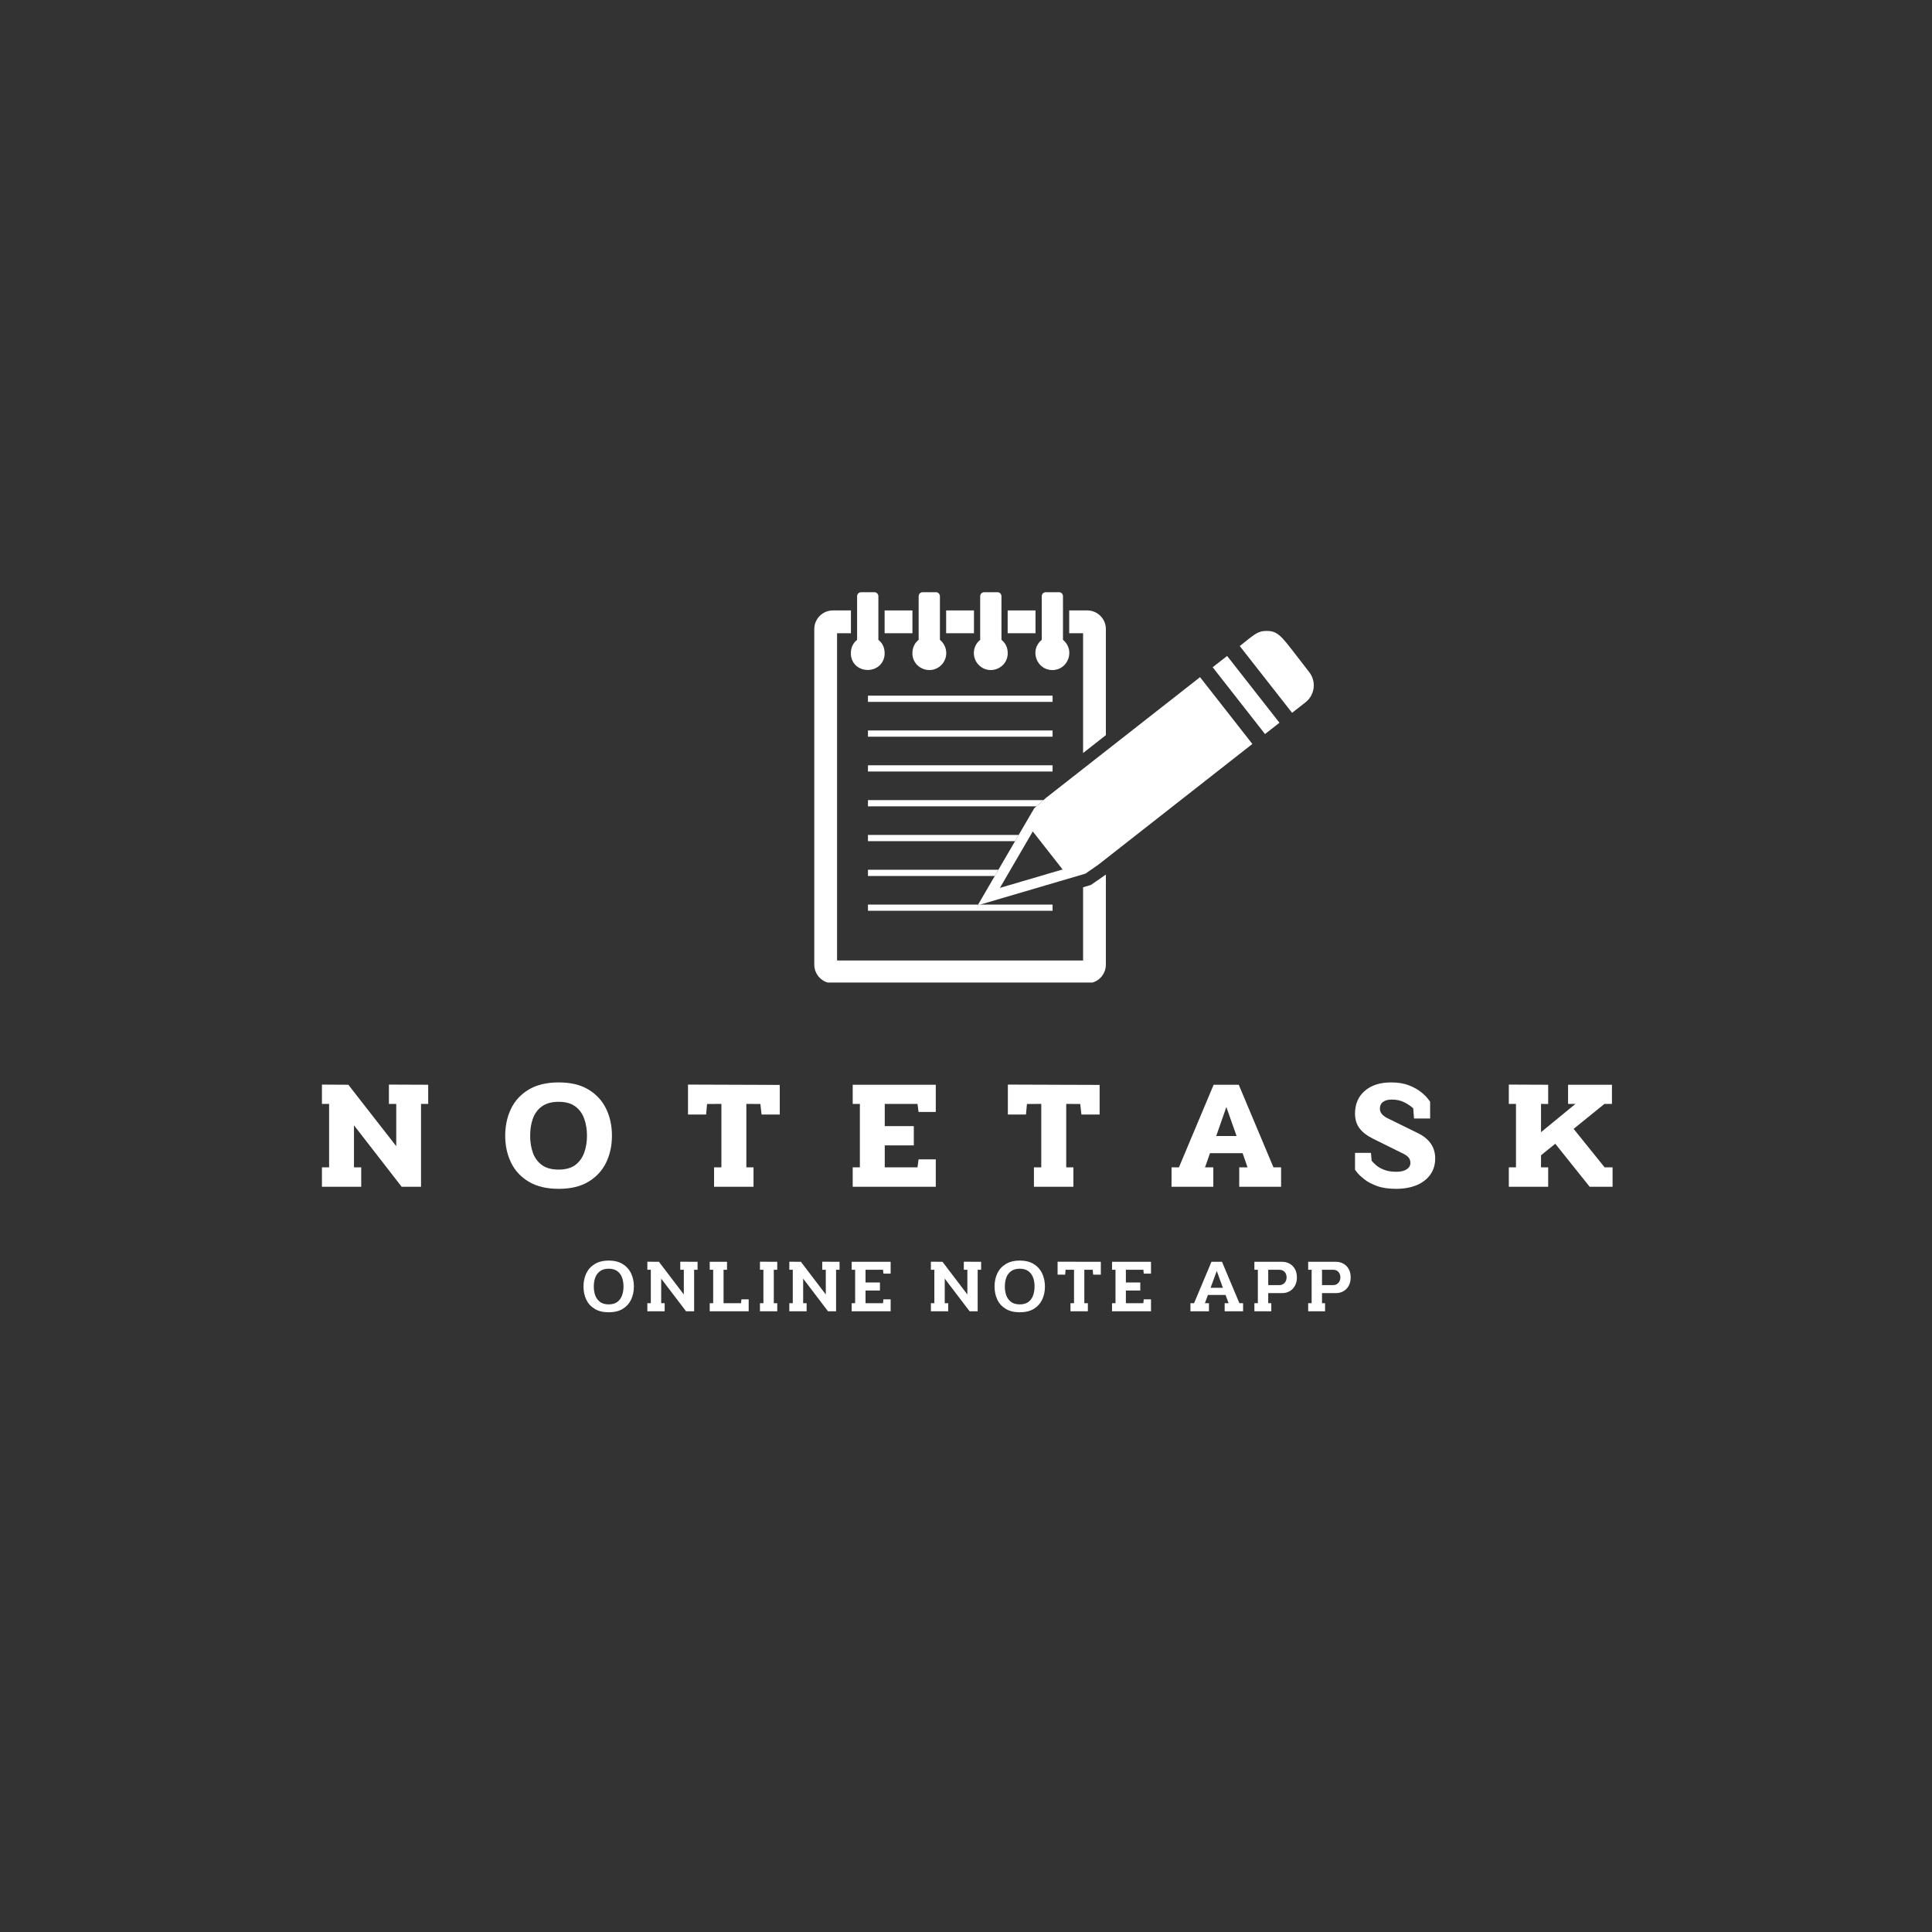 <svg xmlns="http://www.w3.org/2000/svg" xmlns:xlink="http://www.w3.org/1999/xlink" width="500" zoomAndPan="magnify" viewBox="0 0 375 375" height="500" preserveAspectRatio="xMidYMid meet" version="1.0"><rect x="0" y="0" width="375" height="375" fill="#333333" stroke="none"/><defs><g/><clipPath id="7034a83cb1"><path d="M 158 118 L 215 118 L 215 190.711 L 158 190.711 Z M 158 118 " clip-rule="nonzero"/></clipPath><clipPath id="8d8e67e332"><path d="M 165 114.961 L 172 114.961 L 172 131 L 165 131 Z M 165 114.961 " clip-rule="nonzero"/></clipPath><clipPath id="f12fdabf79"><path d="M 177 114.961 L 184 114.961 L 184 131 L 177 131 Z M 177 114.961 " clip-rule="nonzero"/></clipPath><clipPath id="214b7f247c"><path d="M 189 114.961 L 196 114.961 L 196 131 L 189 131 Z M 189 114.961 " clip-rule="nonzero"/></clipPath><clipPath id="881d3eccdc"><path d="M 200 114.961 L 208 114.961 L 208 131 L 200 131 Z M 200 114.961 " clip-rule="nonzero"/></clipPath></defs><g clip-path="url(#7034a83cb1)"><path fill="#ffffff" d="M 214.648 169.75 C 214.594 169.785 213.383 170.633 212.75 171.074 C 212.031 171.566 212.117 171.508 211.738 171.773 C 211.191 171.934 210.766 172.062 210.227 172.219 L 210.227 186.434 L 162.473 186.434 L 162.473 122.91 L 165.164 122.91 L 165.164 118.484 L 161.664 118.484 C 159.668 118.484 158.051 120.109 158.051 122.102 L 158.051 187.234 C 158.051 189.234 159.668 190.855 161.664 190.855 L 211.031 190.855 C 213.031 190.855 214.648 189.234 214.648 187.234 L 214.648 169.75 L 214.664 169.738 L 214.648 169.75 " fill-opacity="1" fill-rule="nonzero"/></g><path fill="#ffffff" d="M 177.102 118.484 L 171.703 118.484 L 171.703 122.91 L 177.102 122.91 L 177.102 118.484 " fill-opacity="1" fill-rule="nonzero"/><path fill="#ffffff" d="M 200.992 118.484 L 195.586 118.484 L 195.586 122.91 L 200.992 122.91 L 200.992 118.484 " fill-opacity="1" fill-rule="nonzero"/><path fill="#ffffff" d="M 189.047 118.484 L 183.645 118.484 L 183.645 122.91 L 189.047 122.91 L 189.047 118.484 " fill-opacity="1" fill-rule="nonzero"/><path fill="#ffffff" d="M 210.227 146.16 L 214.648 142.691 L 214.648 122.102 C 214.648 120.109 213.031 118.484 211.031 118.484 L 207.531 118.484 L 207.531 122.91 L 210.227 122.91 L 210.227 146.16 " fill-opacity="1" fill-rule="nonzero"/><g clip-path="url(#8d8e67e332)"><path fill="#ffffff" d="M 165.16 127.16 C 165.625 131.008 171.238 130.988 171.699 127.16 C 171.699 126.719 171.871 125.301 170.492 124.195 C 170.492 121.32 170.492 119.426 170.492 115.727 C 170.492 115.297 170.145 114.945 169.711 114.945 L 167.148 114.945 C 166.719 114.945 166.363 115.297 166.363 115.727 C 166.363 120.738 166.363 121.055 166.363 124.195 C 165.023 125.273 165.16 126.633 165.16 127.16 " fill-opacity="1" fill-rule="nonzero"/></g><g clip-path="url(#f12fdabf79)"><path fill="#ffffff" d="M 177.102 127.16 C 177.445 129.988 181.027 131.102 182.895 128.883 C 184.062 127.5 183.902 125.371 182.438 124.195 C 182.438 121.062 182.438 118.711 182.438 115.727 C 182.438 115.297 182.09 114.945 181.66 114.945 L 179.09 114.945 C 178.66 114.945 178.309 115.297 178.309 115.727 C 178.309 120.738 178.309 121.055 178.309 124.195 C 176.957 125.285 177.102 126.703 177.102 127.16 " fill-opacity="1" fill-rule="nonzero"/></g><g clip-path="url(#214b7f247c)"><path fill="#ffffff" d="M 189.801 128.883 C 191.672 131.102 195.246 129.984 195.586 127.16 C 195.586 126.719 195.766 125.301 194.383 124.195 C 194.383 121.062 194.383 118.711 194.383 115.727 C 194.383 115.297 194.035 114.945 193.605 114.945 L 191.035 114.945 C 190.605 114.945 190.254 115.297 190.254 115.727 C 190.254 120.738 190.254 121.055 190.254 124.195 C 188.805 125.355 188.617 127.488 189.801 128.883 " fill-opacity="1" fill-rule="nonzero"/></g><g clip-path="url(#881d3eccdc)"><path fill="#ffffff" d="M 204.262 130.059 C 207.355 130.059 208.742 126.137 206.324 124.195 C 206.324 121.062 206.324 118.711 206.324 115.727 C 206.324 115.297 205.98 114.945 205.551 114.945 L 202.98 114.945 C 202.551 114.945 202.203 115.297 202.203 115.727 C 202.203 120.738 202.203 121.055 202.203 124.195 C 199.773 126.145 201.176 130.059 204.262 130.059 " fill-opacity="1" fill-rule="nonzero"/></g><path fill="#ffffff" d="M 204.305 135.027 L 168.469 135.027 L 168.469 136.234 L 204.305 136.234 L 204.305 135.027 " fill-opacity="1" fill-rule="nonzero"/><path fill="#ffffff" d="M 204.305 141.785 L 168.469 141.785 L 168.469 142.992 L 204.305 142.992 L 204.305 141.785 " fill-opacity="1" fill-rule="nonzero"/><path fill="#ffffff" d="M 204.305 148.543 L 168.469 148.543 L 168.469 149.75 L 204.305 149.75 L 204.305 148.543 " fill-opacity="1" fill-rule="nonzero"/><path fill="#ffffff" d="M 202.539 155.301 C 198.668 155.301 172.309 155.301 168.469 155.301 C 168.469 155.742 168.469 156.07 168.469 156.508 C 172.57 156.508 197.086 156.508 201.168 156.508 C 201.352 156.348 202.402 155.426 202.539 155.301 " fill-opacity="1" fill-rule="nonzero"/><path fill="#ffffff" d="M 168.469 162.664 L 168.469 163.27 L 197.023 163.27 L 197.727 162.059 L 168.469 162.059 L 168.469 162.664 " fill-opacity="1" fill-rule="nonzero"/><path fill="#ffffff" d="M 168.469 169.422 L 168.469 170.027 L 193.09 170.027 L 193.434 169.422 L 193.789 168.82 L 168.469 168.82 L 168.469 169.422 " fill-opacity="1" fill-rule="nonzero"/><path fill="#ffffff" d="M 168.469 176.18 L 168.469 176.785 L 204.305 176.785 L 204.305 175.578 L 190.266 175.578 L 189.766 175.727 L 189.852 175.578 L 168.469 175.578 L 168.469 176.18 " fill-opacity="1" fill-rule="nonzero"/><path fill="#ffffff" d="M 254.113 130.453 C 248.82 123.695 248.406 122.461 245.812 122.461 C 244.047 122.461 243.348 123.266 240.637 125.395 L 250.793 138.359 L 253.402 136.312 C 255.219 134.887 255.539 132.266 254.113 130.453 " fill-opacity="1" fill-rule="nonzero"/><path fill="#ffffff" d="M 235.379 129.512 C 239.113 134.281 241.758 137.652 245.539 142.48 L 248.34 140.281 C 242.102 132.316 244.348 135.184 238.184 127.32 L 235.379 129.512 " fill-opacity="1" fill-rule="nonzero"/><path fill="#ffffff" d="M 194.082 172.34 C 194.383 171.828 193.617 173.145 200.461 161.383 C 202.621 164.133 203.969 165.852 206.25 168.762 C 193.625 172.48 195.375 171.961 194.082 172.34 Z M 232.926 131.438 C 229.578 134.059 206.633 152.043 203.102 154.809 C 203.09 154.82 203.09 154.812 203.078 154.824 C 200.32 157.254 200.844 156.793 200.738 156.891 C 200.309 157.625 190.27 174.859 189.766 175.727 C 193.078 174.75 208.895 170.098 210.68 169.574 C 212.762 168.129 210.824 169.469 213.242 167.793 C 216.289 165.406 239.758 147.008 243.082 144.402 C 234.297 133.184 241.73 142.668 232.926 131.438 " fill-opacity="1" fill-rule="nonzero"/><g fill="#ffffff" fill-opacity="1"><g transform="translate(61.691, 230.346)"><g><path d="M 15.219 -7.875 L 15.219 -16.078 L 13.797 -16.078 L 13.797 -19.828 L 21.422 -19.797 L 21.422 -16.078 L 20.031 -16.078 L 20.031 0 L 16.266 0 L 7.016 -11.922 L 7.016 -3.766 L 8.422 -3.766 L 8.422 0 L 0.797 0 L 0.797 -3.766 L 2.188 -3.766 L 2.188 -16.078 L 0.797 -16.078 L 0.797 -19.828 L 5.922 -19.797 Z M 15.219 -7.875 "/></g></g></g><g fill="#ffffff" fill-opacity="1"><g transform="translate(96.762, 230.346)"><g><path d="M 11.672 -16.484 C 10.328 -16.484 9.25 -16.191 8.438 -15.609 C 7.625 -15.023 7.035 -14.234 6.672 -13.234 C 6.316 -12.234 6.141 -11.125 6.141 -9.906 C 6.141 -8.695 6.316 -7.594 6.672 -6.594 C 7.035 -5.594 7.625 -4.797 8.438 -4.203 C 9.25 -3.617 10.328 -3.328 11.672 -3.328 C 13.004 -3.328 14.07 -3.617 14.875 -4.203 C 15.676 -4.797 16.258 -5.594 16.625 -6.594 C 16.988 -7.594 17.172 -8.695 17.172 -9.906 C 17.172 -11.125 16.988 -12.234 16.625 -13.234 C 16.258 -14.234 15.676 -15.023 14.875 -15.609 C 14.07 -16.191 13.004 -16.484 11.672 -16.484 Z M 11.672 -20.25 C 14.016 -20.25 15.945 -19.785 17.469 -18.859 C 19 -17.93 20.141 -16.688 20.891 -15.125 C 21.641 -13.562 22.016 -11.82 22.016 -9.906 C 22.016 -8 21.641 -6.266 20.891 -4.703 C 20.141 -3.148 19 -1.91 17.469 -0.984 C 15.945 -0.055 14.016 0.406 11.672 0.406 C 9.348 0.406 7.41 -0.055 5.859 -0.984 C 4.316 -1.91 3.172 -3.148 2.422 -4.703 C 1.672 -6.266 1.297 -8 1.297 -9.906 C 1.297 -11.82 1.672 -13.562 2.422 -15.125 C 3.172 -16.688 4.316 -17.93 5.859 -18.859 C 7.41 -19.785 9.348 -20.25 11.672 -20.25 Z M 11.672 -20.25 "/></g></g></g><g fill="#ffffff" fill-opacity="1"><g transform="translate(132.945, 230.346)"><g><path d="M 0.594 -19.828 L 18.406 -19.766 L 18.406 -14.016 L 14.875 -14.016 L 14.641 -16.062 L 11.922 -16.078 L 11.922 -3.766 L 13.312 -3.766 L 13.312 0 L 5.656 0 L 5.656 -3.766 L 7.078 -3.766 L 7.078 -16.078 L 4.297 -16.062 L 4.109 -14.016 L 0.594 -14.016 Z M 0.594 -19.828 "/></g></g></g><g fill="#ffffff" fill-opacity="1"><g transform="translate(164.713, 230.346)"><g><path d="M 0.797 -19.797 L 16.922 -19.797 L 16.922 -14.516 L 13.578 -14.516 L 13.375 -16.078 L 7.016 -16.078 L 7.016 -11.766 L 12.656 -11.766 L 12.656 -8.031 L 7.016 -8.031 L 7.016 -3.766 L 13.375 -3.766 L 13.578 -5.312 L 16.922 -5.312 L 16.922 0 L 0.797 0 L 0.797 -3.766 L 2.188 -3.766 L 2.188 -16.078 L 0.797 -16.078 Z M 0.797 -19.797 "/></g></g></g><g fill="#ffffff" fill-opacity="1"><g transform="translate(195.031, 230.346)"><g><path d="M 0.594 -19.828 L 18.406 -19.766 L 18.406 -14.016 L 14.875 -14.016 L 14.641 -16.062 L 11.922 -16.078 L 11.922 -3.766 L 13.312 -3.766 L 13.312 0 L 5.656 0 L 5.656 -3.766 L 7.078 -3.766 L 7.078 -16.078 L 4.297 -16.062 L 4.109 -14.016 L 0.594 -14.016 Z M 0.594 -19.828 "/></g></g></g><g fill="#ffffff" fill-opacity="1"><g transform="translate(226.8, 230.346)"><g><path d="M 8.766 -19.797 L 13.641 -19.797 L 20.375 -3.766 L 21.859 -3.766 L 21.859 0 L 13.734 0 L 13.734 -3.766 L 15.344 -3.766 L 14.391 -6.516 L 8.062 -6.516 L 7.094 -3.766 L 8.703 -3.766 L 8.703 0 L 0.594 0 L 0.594 -3.766 L 2.031 -3.766 Z M 9.266 -9.844 L 13.219 -9.844 L 11.234 -15.469 Z M 9.266 -9.844 "/></g></g></g><g fill="#ffffff" fill-opacity="1"><g transform="translate(262.087, 230.346)"><g><path d="M 15.5 -13.25 L 12.375 -13.25 L 12.219 -15.219 C 11.77 -15.633 11.203 -16.02 10.516 -16.375 C 9.828 -16.738 9 -16.922 8.031 -16.922 C 7.332 -16.922 6.773 -16.77 6.359 -16.469 C 5.953 -16.176 5.75 -15.727 5.75 -15.125 C 5.75 -14.445 6.191 -13.863 7.078 -13.375 L 13.188 -10.375 C 15.383 -9.281 16.484 -7.656 16.484 -5.5 C 16.484 -4.281 16.164 -3.227 15.531 -2.344 C 14.895 -1.457 14.004 -0.773 12.859 -0.297 C 11.711 0.172 10.379 0.406 8.859 0.406 C 7.422 0.406 6.195 0.223 5.188 -0.141 C 4.176 -0.516 3.359 -0.945 2.734 -1.438 C 2.109 -1.938 1.648 -2.367 1.359 -2.734 C 1.066 -3.109 0.922 -3.297 0.922 -3.297 L 0.922 -6.578 L 4.016 -6.578 L 4.141 -5.062 C 4.367 -4.77 4.688 -4.453 5.094 -4.109 C 5.508 -3.773 6.035 -3.488 6.672 -3.25 C 7.305 -3.02 8.066 -2.906 8.953 -2.906 C 9.797 -2.906 10.457 -3.062 10.938 -3.375 C 11.426 -3.695 11.672 -4.113 11.672 -4.625 C 11.672 -4.957 11.586 -5.258 11.422 -5.531 C 11.254 -5.812 10.914 -6.086 10.406 -6.359 L 4.531 -9.266 C 3.281 -9.879 2.363 -10.578 1.781 -11.359 C 1.207 -12.141 0.922 -13.086 0.922 -14.203 C 0.922 -16.035 1.547 -17.5 2.797 -18.594 C 4.055 -19.695 5.77 -20.25 7.938 -20.25 C 9.289 -20.25 10.445 -20.055 11.406 -19.672 C 12.363 -19.297 13.141 -18.863 13.734 -18.375 C 14.336 -17.895 14.781 -17.461 15.062 -17.078 C 15.352 -16.703 15.5 -16.516 15.5 -16.516 Z M 15.5 -13.25 "/></g></g></g><g fill="#ffffff" fill-opacity="1"><g transform="translate(292.189, 230.346)"><g><path d="M 12.172 -19.797 L 20.688 -19.797 L 20.688 -16.078 L 19.234 -16.078 L 13.25 -11.234 L 19.266 -3.766 L 20.812 -3.766 L 20.812 0 L 16.359 0 L 9.688 -8.344 L 6.922 -6.109 L 6.922 -3.766 L 8.312 -3.766 L 8.312 0 L 0.672 0 L 0.672 -3.766 L 2.062 -3.766 L 2.062 -16.078 L 0.672 -16.078 L 0.672 -19.828 L 8.312 -19.797 L 8.312 -16.062 L 6.922 -16.078 L 6.922 -10.594 L 13.609 -16.078 L 12.172 -16.078 Z M 12.172 -19.797 "/></g></g></g><g fill="#ffffff" fill-opacity="1"><g transform="translate(112.568, 254.523)"><g><path d="M 5.578 -8.266 C 4.891 -8.266 4.332 -8.109 3.906 -7.797 C 3.477 -7.484 3.164 -7.066 2.969 -6.547 C 2.781 -6.035 2.688 -5.457 2.688 -4.812 C 2.688 -4.188 2.781 -3.609 2.969 -3.078 C 3.164 -2.555 3.477 -2.133 3.906 -1.812 C 4.332 -1.5 4.891 -1.344 5.578 -1.344 C 6.266 -1.344 6.82 -1.5 7.25 -1.812 C 7.676 -2.133 7.984 -2.555 8.172 -3.078 C 8.359 -3.609 8.453 -4.188 8.453 -4.812 C 8.453 -5.457 8.359 -6.035 8.172 -6.547 C 7.984 -7.066 7.676 -7.484 7.25 -7.797 C 6.82 -8.109 6.266 -8.266 5.578 -8.266 Z M 5.578 -9.844 C 6.691 -9.844 7.609 -9.613 8.328 -9.156 C 9.047 -8.707 9.582 -8.102 9.938 -7.344 C 10.289 -6.582 10.469 -5.738 10.469 -4.812 C 10.469 -3.883 10.289 -3.039 9.938 -2.281 C 9.582 -1.531 9.047 -0.93 8.328 -0.484 C 7.609 -0.035 6.691 0.188 5.578 0.188 C 4.484 0.188 3.57 -0.035 2.844 -0.484 C 2.113 -0.93 1.57 -1.531 1.219 -2.281 C 0.863 -3.039 0.688 -3.883 0.688 -4.812 C 0.688 -5.738 0.863 -6.582 1.219 -7.344 C 1.57 -8.102 2.113 -8.707 2.844 -9.156 C 3.57 -9.613 4.484 -9.844 5.578 -9.844 Z M 5.578 -9.844 "/></g></g></g><g fill="#ffffff" fill-opacity="1"><g transform="translate(125.213, 254.523)"><g><path d="M 7.516 -3.266 L 7.516 -8.062 L 6.828 -8.062 L 6.828 -9.625 L 10.188 -9.609 L 10.188 -8.062 L 9.516 -8.062 L 9.516 0 L 7.953 0 L 3.125 -6.344 L 3.125 -1.578 L 3.797 -1.578 L 3.797 0 L 0.438 0 L 0.438 -1.578 L 1.109 -1.578 L 1.109 -8.062 L 0.438 -8.062 L 0.438 -9.625 L 2.688 -9.609 Z M 7.516 -3.266 "/></g></g></g><g fill="#ffffff" fill-opacity="1"><g transform="translate(137.318, 254.523)"><g><path d="M 0.438 -9.609 L 3.797 -9.609 L 3.797 -8.062 L 3.125 -8.062 L 3.125 -1.578 L 6.516 -1.578 L 6.594 -2.328 L 8 -2.328 L 8 0 L 0.438 0 L 0.438 -1.578 L 1.109 -1.578 L 1.109 -8.062 L 0.438 -8.062 Z M 0.438 -9.609 "/></g></g></g><g fill="#ffffff" fill-opacity="1"><g transform="translate(147.068, 254.523)"><g><path d="M 0.438 -9.625 L 3.797 -9.609 L 3.797 -8.062 L 3.125 -8.062 L 3.125 -1.578 L 3.797 -1.578 L 3.797 0 L 0.438 0 L 0.438 -1.578 L 1.109 -1.578 L 1.109 -8.062 L 0.438 -8.062 Z M 0.438 -9.625 "/></g></g></g><g fill="#ffffff" fill-opacity="1"><g transform="translate(152.768, 254.523)"><g><path d="M 7.516 -3.266 L 7.516 -8.062 L 6.828 -8.062 L 6.828 -9.625 L 10.188 -9.609 L 10.188 -8.062 L 9.516 -8.062 L 9.516 0 L 7.953 0 L 3.125 -6.344 L 3.125 -1.578 L 3.797 -1.578 L 3.797 0 L 0.438 0 L 0.438 -1.578 L 1.109 -1.578 L 1.109 -8.062 L 0.438 -8.062 L 0.438 -9.625 L 2.688 -9.609 Z M 7.516 -3.266 "/></g></g></g><g fill="#ffffff" fill-opacity="1"><g transform="translate(164.873, 254.523)"><g><path d="M 0.438 -9.609 L 8 -9.609 L 8 -7.312 L 6.594 -7.312 L 6.516 -8.062 L 3.125 -8.062 L 3.125 -5.594 L 5.922 -5.594 L 5.922 -4.031 L 3.125 -4.031 L 3.125 -1.578 L 6.516 -1.578 L 6.594 -2.328 L 8 -2.328 L 8 0 L 0.438 0 L 0.438 -1.578 L 1.109 -1.578 L 1.109 -8.062 L 0.438 -8.062 Z M 0.438 -9.609 "/></g></g></g><g fill="#ffffff" fill-opacity="1"><g transform="translate(174.623, 254.523)"><g/></g></g><g fill="#ffffff" fill-opacity="1"><g transform="translate(180.248, 254.523)"><g><path d="M 7.516 -3.266 L 7.516 -8.062 L 6.828 -8.062 L 6.828 -9.625 L 10.188 -9.609 L 10.188 -8.062 L 9.516 -8.062 L 9.516 0 L 7.953 0 L 3.125 -6.344 L 3.125 -1.578 L 3.797 -1.578 L 3.797 0 L 0.438 0 L 0.438 -1.578 L 1.109 -1.578 L 1.109 -8.062 L 0.438 -8.062 L 0.438 -9.625 L 2.688 -9.609 Z M 7.516 -3.266 "/></g></g></g><g fill="#ffffff" fill-opacity="1"><g transform="translate(192.353, 254.523)"><g><path d="M 5.578 -8.266 C 4.891 -8.266 4.332 -8.109 3.906 -7.797 C 3.477 -7.484 3.164 -7.066 2.969 -6.547 C 2.781 -6.035 2.688 -5.457 2.688 -4.812 C 2.688 -4.188 2.781 -3.609 2.969 -3.078 C 3.164 -2.555 3.477 -2.133 3.906 -1.812 C 4.332 -1.5 4.891 -1.344 5.578 -1.344 C 6.266 -1.344 6.82 -1.5 7.25 -1.812 C 7.676 -2.133 7.984 -2.555 8.172 -3.078 C 8.359 -3.609 8.453 -4.188 8.453 -4.812 C 8.453 -5.457 8.359 -6.035 8.172 -6.547 C 7.984 -7.066 7.676 -7.484 7.25 -7.797 C 6.82 -8.109 6.266 -8.266 5.578 -8.266 Z M 5.578 -9.844 C 6.691 -9.844 7.609 -9.613 8.328 -9.156 C 9.047 -8.707 9.582 -8.102 9.938 -7.344 C 10.289 -6.582 10.469 -5.738 10.469 -4.812 C 10.469 -3.883 10.289 -3.039 9.938 -2.281 C 9.582 -1.531 9.047 -0.93 8.328 -0.484 C 7.609 -0.035 6.691 0.188 5.578 0.188 C 4.484 0.188 3.57 -0.035 2.844 -0.484 C 2.113 -0.93 1.57 -1.531 1.219 -2.281 C 0.863 -3.039 0.688 -3.883 0.688 -4.812 C 0.688 -5.738 0.863 -6.582 1.219 -7.344 C 1.57 -8.102 2.113 -8.707 2.844 -9.156 C 3.57 -9.613 4.484 -9.844 5.578 -9.844 Z M 5.578 -9.844 "/></g></g></g><g fill="#ffffff" fill-opacity="1"><g transform="translate(204.998, 254.523)"><g><path d="M 0.281 -9.625 L 8.672 -9.609 L 8.672 -7.109 L 7.188 -7.109 L 7.094 -8.062 L 5.469 -8.062 L 5.469 -1.578 L 6.156 -1.578 L 6.156 0 L 2.781 0 L 2.781 -1.578 L 3.469 -1.578 L 3.469 -8.062 L 1.828 -8.062 L 1.75 -7.109 L 0.281 -7.109 Z M 0.281 -9.625 "/></g></g></g><g fill="#ffffff" fill-opacity="1"><g transform="translate(215.408, 254.523)"><g><path d="M 0.438 -9.609 L 8 -9.609 L 8 -7.312 L 6.594 -7.312 L 6.516 -8.062 L 3.125 -8.062 L 3.125 -5.594 L 5.922 -5.594 L 5.922 -4.031 L 3.125 -4.031 L 3.125 -1.578 L 6.516 -1.578 L 6.594 -2.328 L 8 -2.328 L 8 0 L 0.438 0 L 0.438 -1.578 L 1.109 -1.578 L 1.109 -8.062 L 0.438 -8.062 Z M 0.438 -9.609 "/></g></g></g><g fill="#ffffff" fill-opacity="1"><g transform="translate(225.158, 254.523)"><g/></g></g><g fill="#ffffff" fill-opacity="1"><g transform="translate(230.783, 254.523)"><g><path d="M 4.359 -9.609 L 6.406 -9.609 L 9.781 -1.578 L 10.5 -1.578 L 10.5 0 L 6.922 0 L 6.922 -1.578 L 7.688 -1.578 L 7.094 -3.172 L 3.672 -3.172 L 3.094 -1.578 L 3.875 -1.578 L 3.875 0 L 0.281 0 L 0.281 -1.578 L 0.984 -1.578 Z M 4.188 -4.562 L 6.578 -4.562 L 5.391 -7.828 Z M 4.188 -4.562 "/></g></g></g><g fill="#ffffff" fill-opacity="1"><g transform="translate(243.038, 254.523)"><g><path d="M 3.719 0 L 0.438 0 L 0.438 -1.578 L 1.109 -1.578 L 1.109 -8.062 L 0.438 -8.062 L 0.438 -9.609 L 5.828 -9.609 C 6.359 -9.609 6.836 -9.488 7.266 -9.25 C 7.703 -9.008 8.047 -8.664 8.297 -8.219 C 8.555 -7.77 8.688 -7.223 8.688 -6.578 C 8.688 -5.941 8.555 -5.395 8.297 -4.938 C 8.047 -4.488 7.703 -4.141 7.266 -3.891 C 6.836 -3.648 6.359 -3.531 5.828 -3.531 L 3.125 -3.531 L 3.125 -1.578 L 3.719 -1.578 Z M 3.125 -5.078 L 5.266 -5.078 C 5.68 -5.078 6.02 -5.219 6.281 -5.5 C 6.551 -5.781 6.688 -6.141 6.688 -6.578 C 6.688 -7.023 6.555 -7.383 6.297 -7.656 C 6.047 -7.926 5.703 -8.062 5.266 -8.062 L 3.125 -8.062 Z M 3.125 -5.078 "/></g></g></g><g fill="#ffffff" fill-opacity="1"><g transform="translate(253.478, 254.523)"><g><path d="M 3.719 0 L 0.438 0 L 0.438 -1.578 L 1.109 -1.578 L 1.109 -8.062 L 0.438 -8.062 L 0.438 -9.609 L 5.828 -9.609 C 6.359 -9.609 6.836 -9.488 7.266 -9.25 C 7.703 -9.008 8.047 -8.664 8.297 -8.219 C 8.555 -7.77 8.688 -7.223 8.688 -6.578 C 8.688 -5.941 8.555 -5.395 8.297 -4.938 C 8.047 -4.488 7.703 -4.141 7.266 -3.891 C 6.836 -3.648 6.359 -3.531 5.828 -3.531 L 3.125 -3.531 L 3.125 -1.578 L 3.719 -1.578 Z M 3.125 -5.078 L 5.266 -5.078 C 5.68 -5.078 6.02 -5.219 6.281 -5.5 C 6.551 -5.781 6.688 -6.141 6.688 -6.578 C 6.688 -7.023 6.555 -7.383 6.297 -7.656 C 6.047 -7.926 5.703 -8.062 5.266 -8.062 L 3.125 -8.062 Z M 3.125 -5.078 "/></g></g></g></svg>
